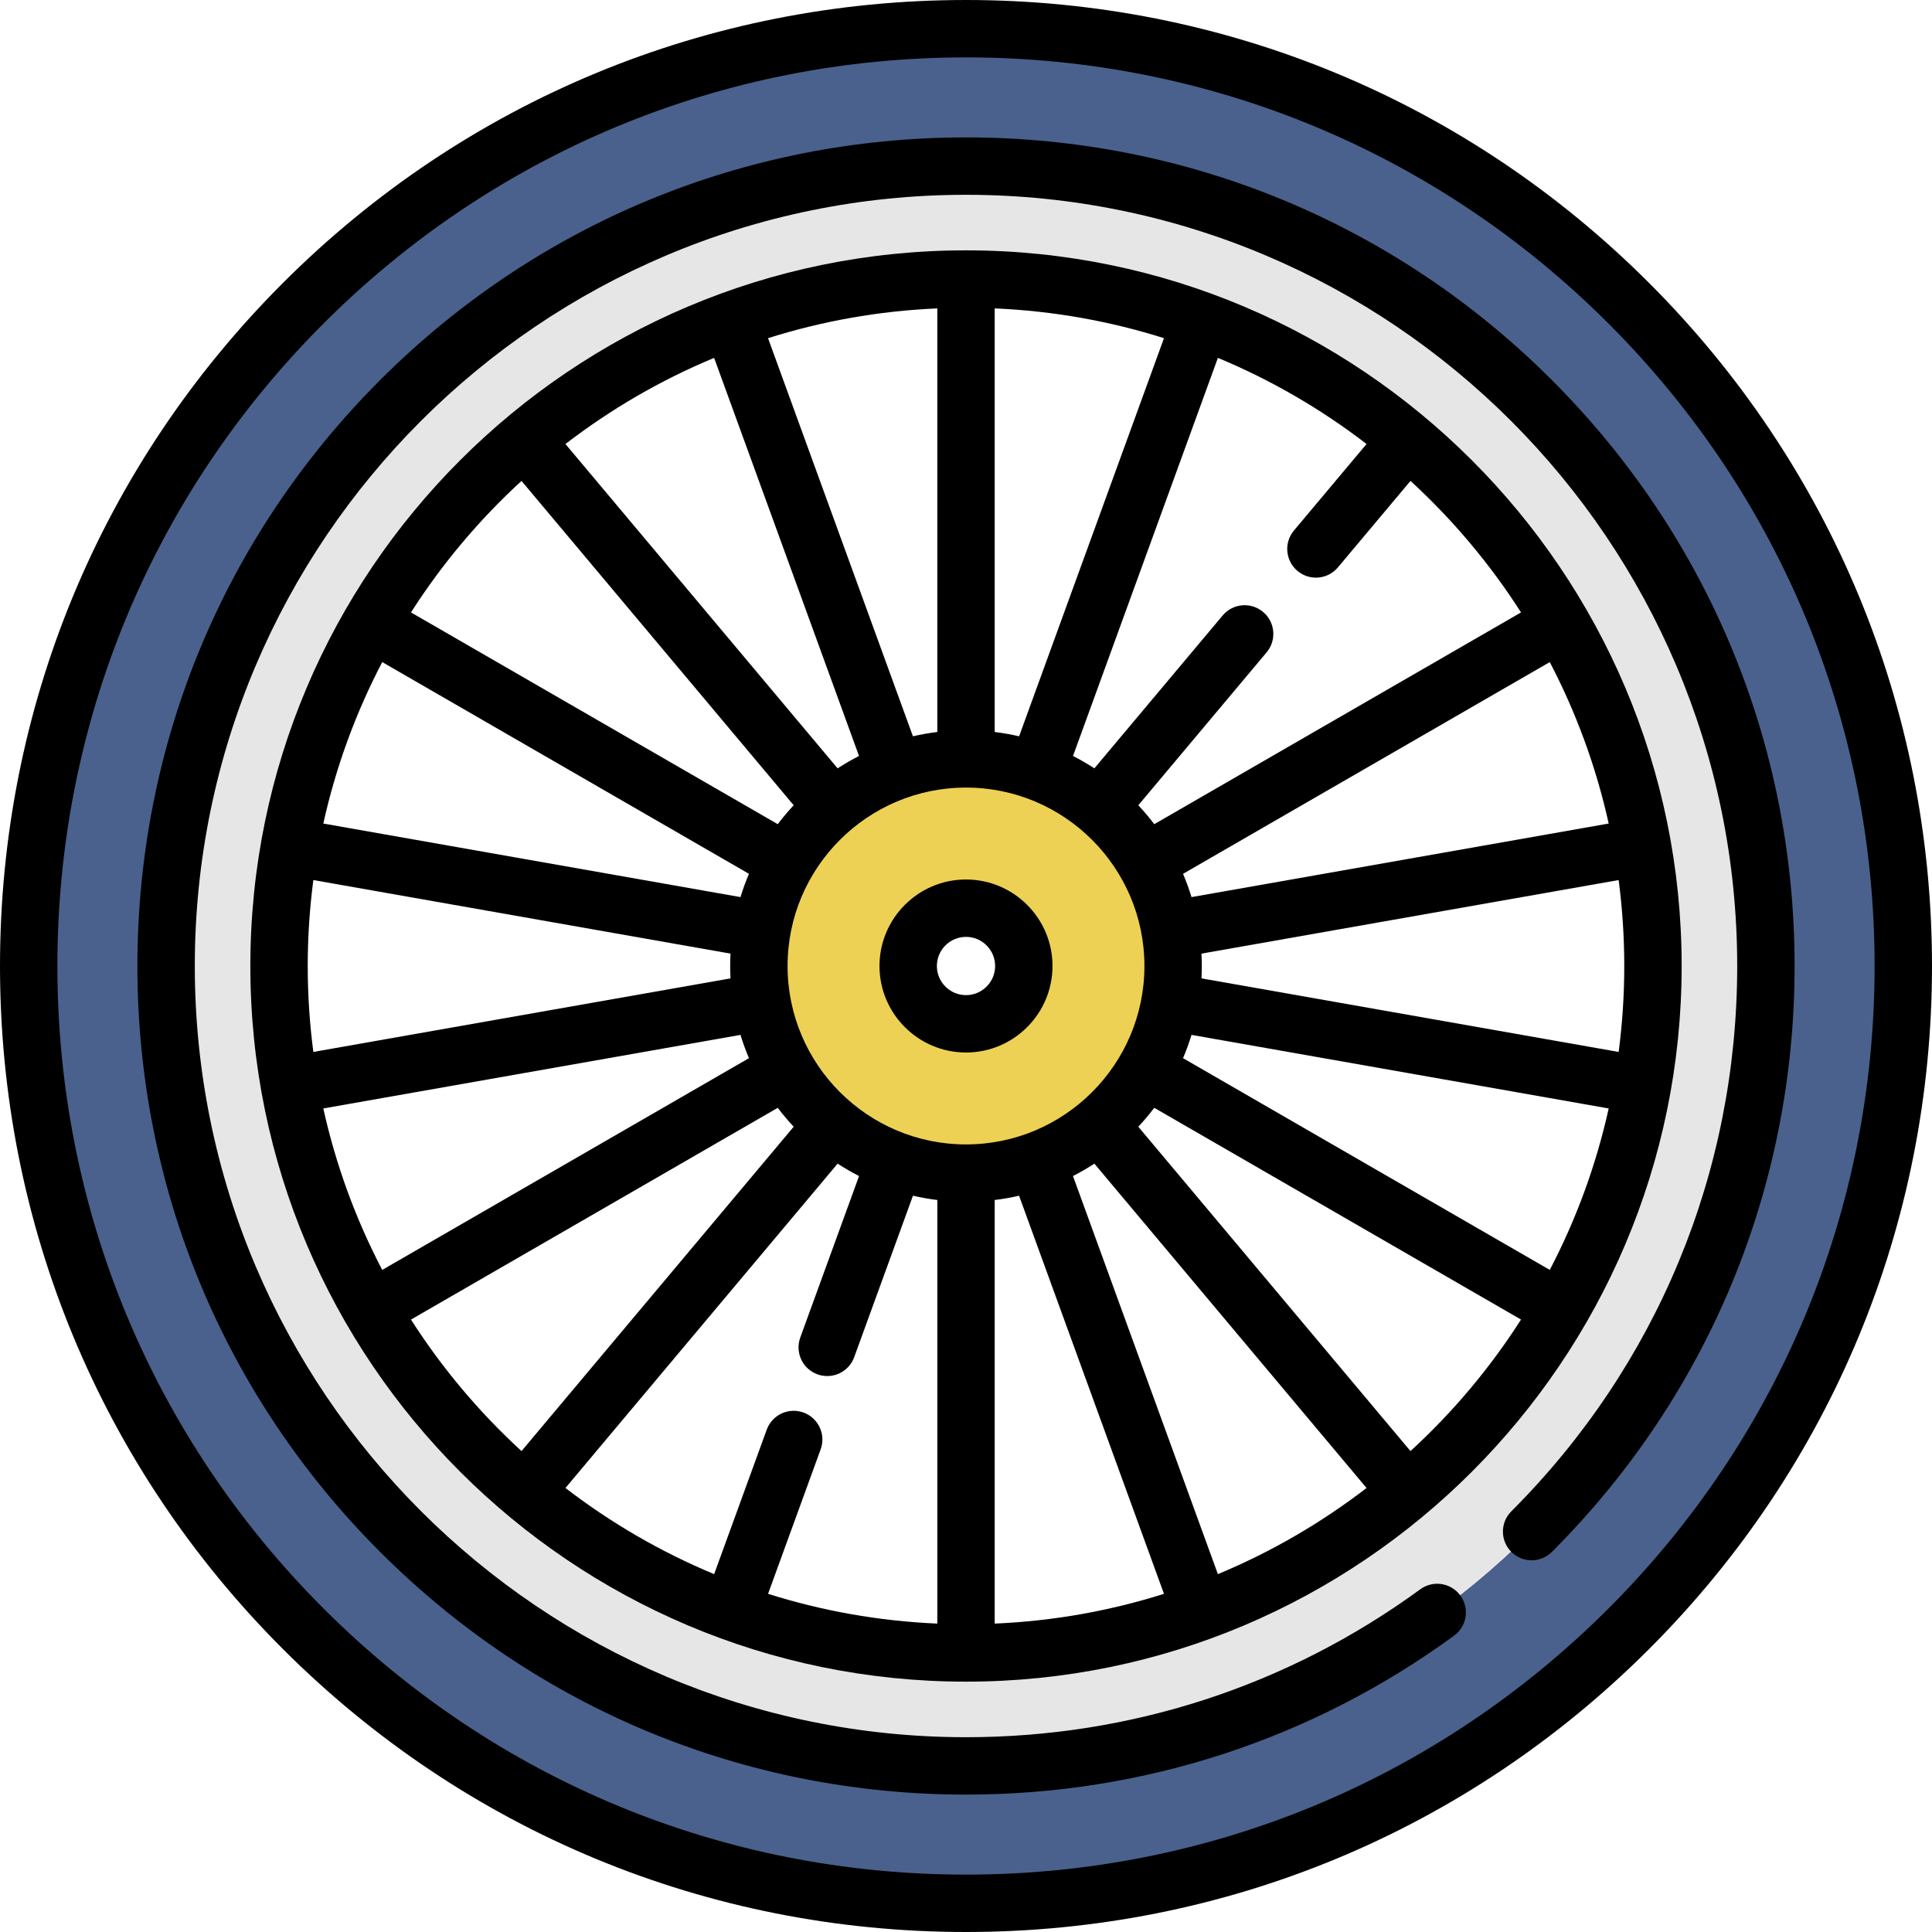 <?xml version="1.0" encoding="iso-8859-1"?>
<!-- Generator: Adobe Illustrator 19.0.0, SVG Export Plug-In . SVG Version: 6.00 Build 0)  -->
<svg version="1.1" id="Layer_1" xmlns="http://www.w3.org/2000/svg" xmlns:xlink="http://www.w3.org/1999/xlink" x="0px" y="0px"
	 viewBox="0 0 512 512" style="enable-background:new 0 0 512 512;" xml:space="preserve">
<path style="fill:#49618C;" d="M256,7.604C118.814,7.604,7.604,118.814,7.604,256S118.814,504.396,256,504.396
	S504.396,393.186,504.396,256S393.186,7.604,256,7.604z M256,467.981c-117.074,0-211.981-94.908-211.981-211.981
	S138.925,44.019,256,44.019S467.981,138.926,467.981,256S373.074,467.981,256,467.981z"/>
<path style="fill:#E6E6E6;" d="M256,44.019C138.926,44.019,44.019,138.926,44.019,256S138.926,467.981,256,467.981
	S467.981,373.074,467.981,256S373.074,44.019,256,44.019z M256,438.051c-100.544,0-182.051-81.507-182.051-182.051
	S155.456,73.949,256,73.949S438.051,155.456,438.051,256S356.544,438.051,256,438.051z"/>
<path style="fill:#EDD154;" d="M256,201.112c-30.314,0-54.888,24.574-54.888,54.888s24.575,54.888,54.888,54.888
	s54.888-24.574,54.888-54.888S286.314,201.112,256,201.112z M256,271.323c-8.462,0-15.322-6.86-15.322-15.323
	c0-8.462,6.86-15.322,15.322-15.322c8.463,0,15.323,6.86,15.323,15.322C271.321,264.463,264.462,271.323,256,271.323z"/>
<path d="M437.019,74.981C388.668,26.629,324.38,0,256,0S123.332,26.629,74.981,74.981S0,187.62,0,256s26.629,132.668,74.981,181.019
	S187.62,512,256,512s132.668-26.629,181.019-74.981C485.371,388.668,512,324.38,512,256S485.371,123.332,437.019,74.981z
	 M426.266,426.266c-45.48,45.48-105.949,70.526-170.266,70.526s-124.786-25.046-170.266-70.526S15.208,320.317,15.208,256
	S40.254,131.214,85.734,85.734S191.683,15.208,256,15.208s124.786,25.046,170.266,70.526S496.792,191.683,496.792,256
	S471.746,380.786,426.266,426.266z"/>
<path d="M411.27,100.73C369.796,59.256,314.654,36.415,256,36.415S142.204,59.256,100.73,100.73
	C59.255,142.204,36.415,197.346,36.415,256s22.841,113.796,64.315,155.27s96.617,64.315,155.27,64.315
	c46.879,0,91.609-14.568,129.357-42.128c3.391-2.476,4.134-7.234,1.658-10.625s-7.234-4.135-10.625-1.657
	c-35.125,25.647-76.754,39.203-120.388,39.203c-112.694,0-204.377-91.683-204.377-204.377S143.306,51.623,256,51.623
	S460.377,143.306,460.377,256c0,54.591-21.26,105.915-59.861,144.517c-2.97,2.97-2.97,7.784,0,10.753
	c2.97,2.969,7.783,2.971,10.754,0c41.474-41.474,64.315-96.616,64.315-155.27S452.745,142.204,411.27,100.73z"/>
<path d="M256,66.345C151.424,66.345,66.345,151.424,66.345,256S151.424,445.655,256,445.655S445.655,360.576,445.655,256
	S360.576,66.345,256,66.345z M430.447,256c0,7.719-0.51,15.319-1.486,22.775l-110.555-19.497c0.057-1.086,0.086-2.179,0.086-3.278
	c0-1.1-0.03-2.194-0.087-3.28l110.554-19.497C429.936,240.68,430.447,248.281,430.447,256z M212.936,374.338
	c-3.946-1.436-8.31,0.598-9.746,4.544l-13.935,38.281c-14.172-5.892-27.403-13.599-39.405-22.831l72.127-85.955
	c1.829,1.192,3.724,2.289,5.679,3.289l-15.578,42.798c-1.437,3.947,0.598,8.31,4.544,9.746c0.859,0.312,1.737,0.46,2.601,0.46
	c3.105,0,6.021-1.917,7.146-5.005l15.575-42.788c2.114,0.488,4.267,0.868,6.456,1.136v112.258
	c-15.563-0.671-30.603-3.384-44.858-7.889l13.941-38.298C218.917,380.137,216.882,375.775,212.936,374.338z M81.553,256
	c0-7.719,0.51-15.32,1.487-22.777l110.554,19.496c-0.057,1.087-0.087,2.181-0.087,3.282c0,1.1,0.03,2.193,0.086,3.28L83.039,278.775
	C82.063,271.318,81.553,263.719,81.553,256z M313.517,231.574l97.188-56.113c6.976,13.346,12.273,27.701,15.615,42.784
	l-110.555,19.498C315.12,235.638,314.371,233.578,313.517,231.574z M303.284,256c0,26.072-21.212,47.284-47.284,47.284
	c-26.072,0-47.284-21.212-47.284-47.284c0-26.072,21.212-47.284,47.284-47.284C282.072,208.716,303.284,229.928,303.284,256z
	 M263.607,193.987V81.729c15.564,0.671,30.605,3.386,44.861,7.892l-38.397,105.503C267.955,194.636,265.799,194.255,263.607,193.987
	z M248.399,193.986c-2.192,0.268-4.348,0.648-6.464,1.138L203.537,89.619c14.256-4.506,29.298-7.22,44.862-7.89L248.399,193.986
	L248.399,193.986z M227.647,200.337c-1.952,0.998-3.844,2.094-5.671,3.284l-72.126-85.954c12.002-9.231,25.231-16.939,39.401-22.829
	L227.647,200.337z M196.235,237.741L85.68,218.246c3.342-15.085,8.639-29.441,15.617-42.788l97.188,56.113
	C197.629,233.576,196.88,235.636,196.235,237.741z M196.235,274.257c0.645,2.106,1.394,4.166,2.249,6.17l-97.189,56.114
	c-6.977-13.348-12.275-27.704-15.615-42.788L196.235,274.257z M263.607,318.013c2.189-0.267,4.342-0.648,6.456-1.136l38.402,105.503
	c-14.255,4.506-29.297,7.22-44.858,7.891V318.013z M284.351,311.663c1.952-0.998,3.845-2.094,5.672-3.284l72.126,85.955
	c-12.001,9.23-25.229,16.937-39.397,22.827L284.351,311.663z M315.765,274.256l110.555,19.498
	c-3.341,15.083-8.638,29.438-15.615,42.785l-97.188-56.113C314.372,278.42,315.121,276.36,315.765,274.256z M403.086,162.3
	l-97.195,56.117c-1.32-1.747-2.734-3.418-4.226-5.016l34.002-40.521c2.7-3.217,2.28-8.014-0.937-10.712
	c-3.217-2.7-8.014-2.28-10.712,0.937l-33.997,40.515c-1.824-1.189-3.714-2.283-5.662-3.28l38.396-105.5
	c14.167,5.89,27.394,13.596,39.393,22.825L342.91,140.59c-2.7,3.217-2.28,8.014,0.937,10.712c1.424,1.195,3.159,1.779,4.884,1.779
	c2.171,0,4.325-0.924,5.829-2.716l19.233-22.92C384.998,137.722,394.863,149.436,403.086,162.3z M138.207,127.447l72.127,85.955
	c-1.49,1.597-2.904,3.266-4.223,5.012l-97.196-56.118C117.137,149.435,127.002,137.722,138.207,127.447z M108.915,349.702
	l97.196-56.117c1.319,1.746,2.732,3.415,4.223,5.012l-72.128,85.956C127,374.277,117.136,362.564,108.915,349.702z M373.792,384.554
	l-72.127-85.956c1.491-1.598,2.907-3.269,4.226-5.016l97.195,56.117C394.864,362.562,384.999,374.277,373.792,384.554z"/>
<path d="M233.074,256c0,12.642,10.285,22.926,22.926,22.926s22.925-10.285,22.925-22.926c0-12.641-10.285-22.925-22.925-22.925
	S233.074,243.359,233.074,256z M263.718,256c0,4.256-3.462,7.719-7.718,7.719c-4.256,0-7.719-3.462-7.719-7.719
	c0-4.255,3.462-7.717,7.719-7.717C260.255,248.283,263.718,251.745,263.718,256z"/>
<g>
</g>
<g>
</g>
<g>
</g>
<g>
</g>
<g>
</g>
<g>
</g>
<g>
</g>
<g>
</g>
<g>
</g>
<g>
</g>
<g>
</g>
<g>
</g>
<g>
</g>
<g>
</g>
<g>
</g>
</svg>
